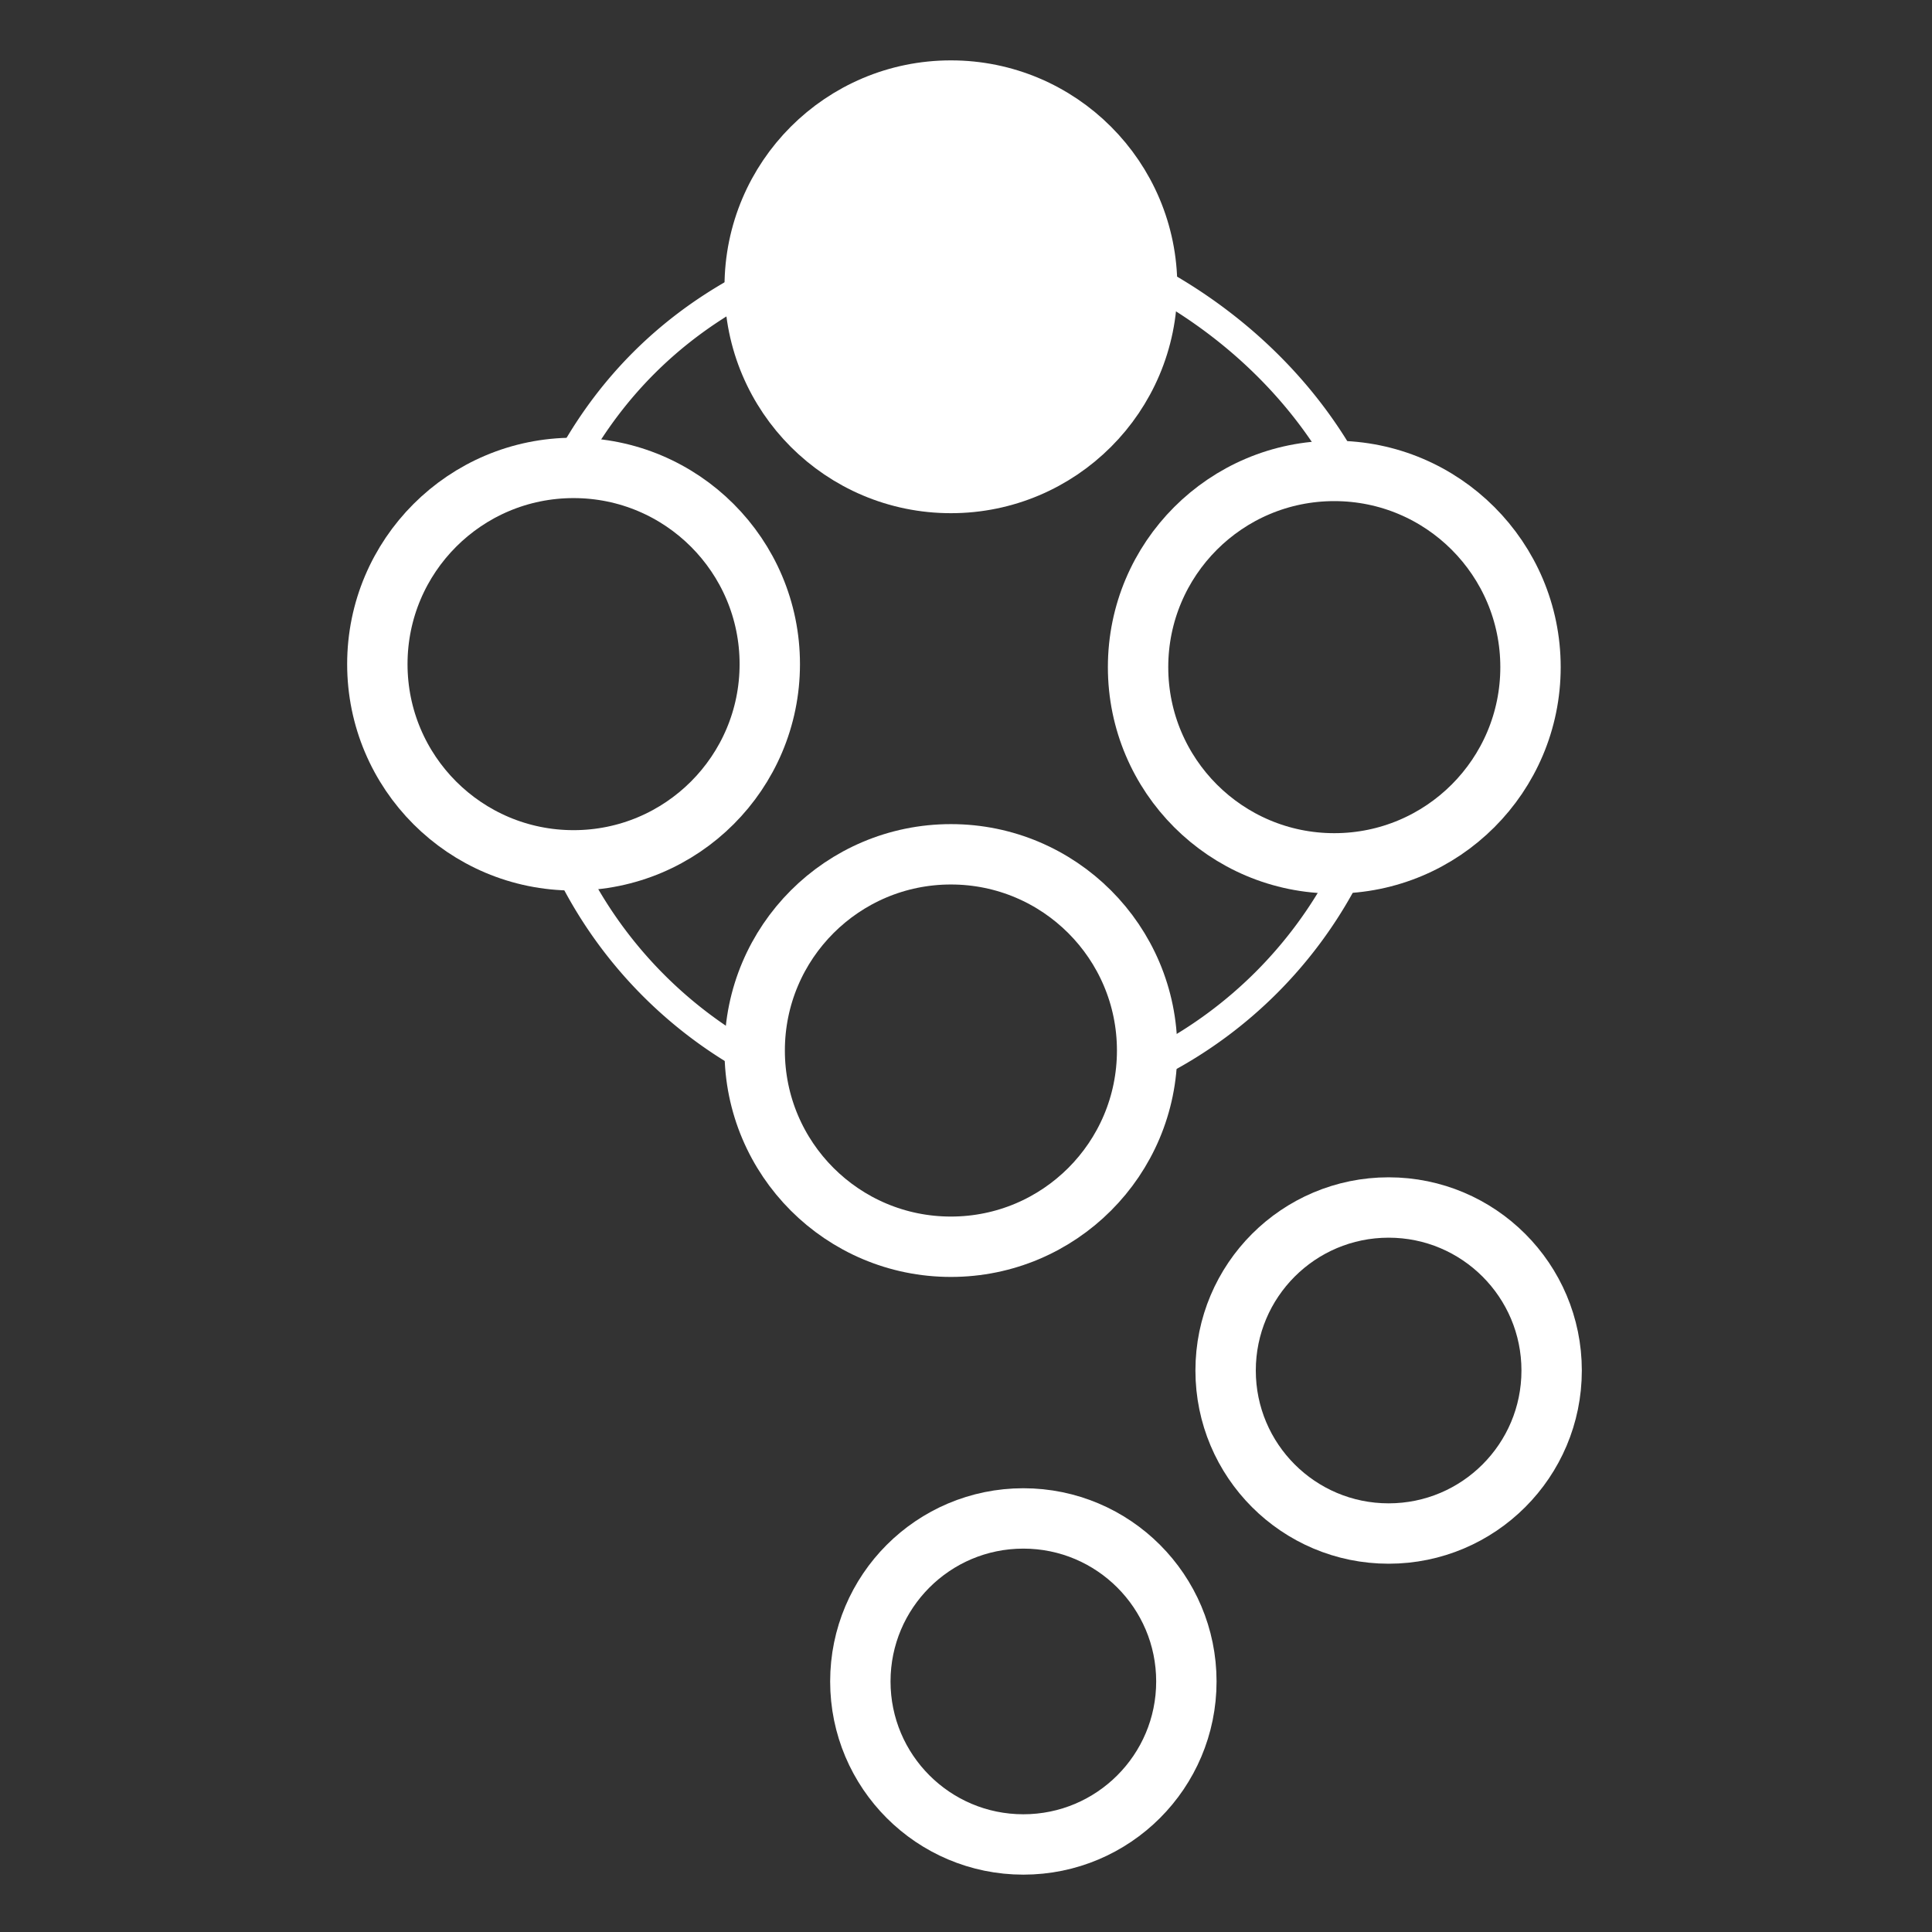 <svg viewBox="0 0 64 64" xmlns="http://www.w3.org/2000/svg">
<rect x="0" y="0" width="64" height="64" fill="#333333" stroke="none"/>
<style>
	.st0{fill:#fff}
	.st1{fill:none;stroke:#fff;stroke-width:2}
	.st2{fill:none;stroke:#fff;stroke-width:1}
	.st3{fill:#fff;stroke:#fff;stroke-width:2}
</style>
<g>
	<path class="st2" d="M38.4 9.4c2.5 1.4 4.6 3.4 6 5.8M19 15.1c1.3-2.3 3.1-4.1 5.4-5.4m0 25.1A14.5 14.5 0 0 1 19 29m25.5.1a14.5 14.5 0 0 1-6 6"/>
	<circle class="st3" cx="31.5" cy="9.5" r="6.5"/>
	<circle class="st1" cx="44.2" cy="22.1" r="6.5"/>
	<circle class="st1" cx="31.5" cy="34.8" r="6.5"/>
	<circle class="st1" cx="19" cy="22" r="6.5"/>
</g>
<g>
	<circle class="st1" cx="33.9" cy="55.7" r="5.4"/>
	<circle class="st1" cx="46" cy="45.4" r="5.4"/>
</g>
</svg>